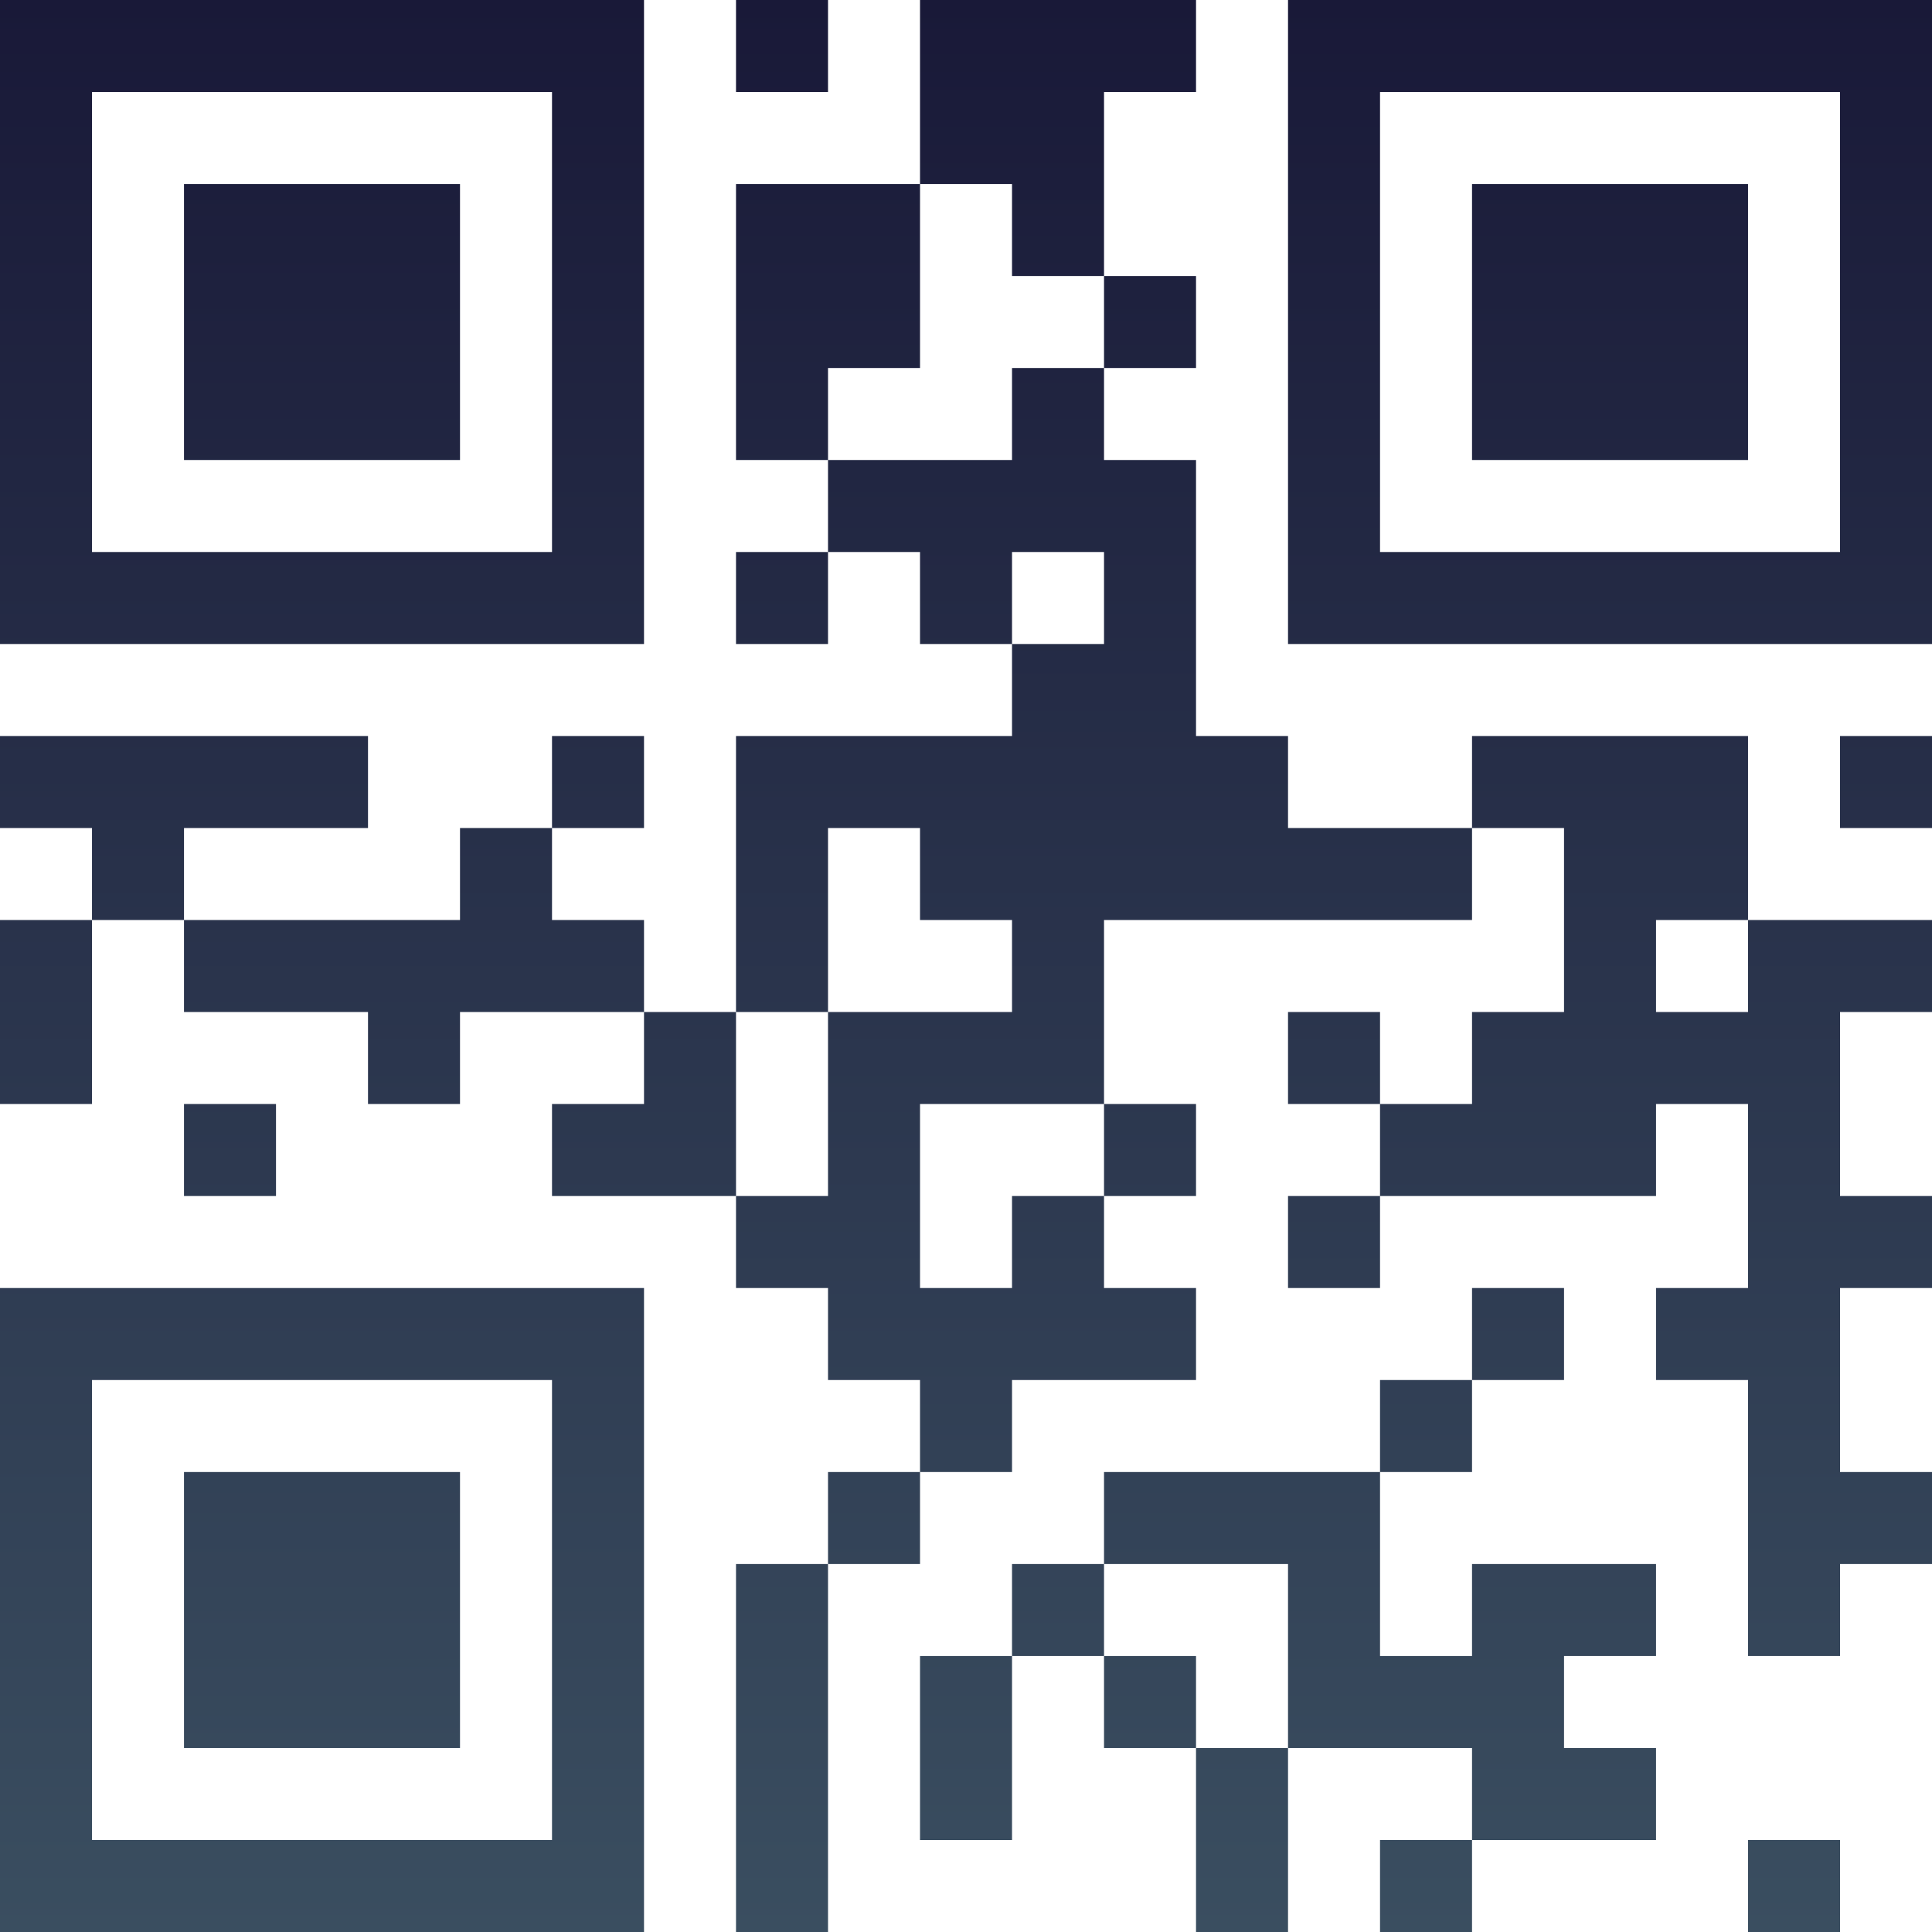 <?xml version="1.0" encoding="UTF-8"?>
<svg xmlns="http://www.w3.org/2000/svg" version="1.1" width="100" height="100" viewBox="0 0 100 100"><rect x="0" y="0" width="100" height="100" fill="#ffffff"/><g transform="scale(4.762)"><g transform="translate(0,0)"><defs><linearGradient gradientUnits="userSpaceOnUse" x1="0" y1="0" x2="0" y2="21" id="g1"><stop offset="0%" stop-color="#191938"/><stop offset="100%" stop-color="#3a4e60"/></linearGradient></defs><path fill-rule="evenodd" d="M8 0L8 1L9 1L9 0ZM10 0L10 2L8 2L8 5L9 5L9 6L8 6L8 7L9 7L9 6L10 6L10 7L11 7L11 8L8 8L8 11L7 11L7 10L6 10L6 9L7 9L7 8L6 8L6 9L5 9L5 10L2 10L2 9L4 9L4 8L0 8L0 9L1 9L1 10L0 10L0 12L1 12L1 10L2 10L2 11L4 11L4 12L5 12L5 11L7 11L7 12L6 12L6 13L8 13L8 14L9 14L9 15L10 15L10 16L9 16L9 17L8 17L8 21L9 21L9 17L10 17L10 16L11 16L11 15L13 15L13 14L12 14L12 13L13 13L13 12L12 12L12 10L16 10L16 9L17 9L17 11L16 11L16 12L15 12L15 11L14 11L14 12L15 12L15 13L14 13L14 14L15 14L15 13L18 13L18 12L19 12L19 14L18 14L18 15L19 15L19 18L20 18L20 17L21 17L21 16L20 16L20 14L21 14L21 13L20 13L20 11L21 11L21 10L19 10L19 8L16 8L16 9L14 9L14 8L13 8L13 5L12 5L12 4L13 4L13 3L12 3L12 1L13 1L13 0ZM10 2L10 4L9 4L9 5L11 5L11 4L12 4L12 3L11 3L11 2ZM11 6L11 7L12 7L12 6ZM20 8L20 9L21 9L21 8ZM9 9L9 11L8 11L8 13L9 13L9 11L11 11L11 10L10 10L10 9ZM18 10L18 11L19 11L19 10ZM2 12L2 13L3 13L3 12ZM10 12L10 14L11 14L11 13L12 13L12 12ZM16 14L16 15L15 15L15 16L12 16L12 17L11 17L11 18L10 18L10 20L11 20L11 18L12 18L12 19L13 19L13 21L14 21L14 19L16 19L16 20L15 20L15 21L16 21L16 20L18 20L18 19L17 19L17 18L18 18L18 17L16 17L16 18L15 18L15 16L16 16L16 15L17 15L17 14ZM12 17L12 18L13 18L13 19L14 19L14 17ZM19 20L19 21L20 21L20 20ZM0 0L0 7L7 7L7 0ZM1 1L1 6L6 6L6 1ZM2 2L2 5L5 5L5 2ZM14 0L14 7L21 7L21 0ZM15 1L15 6L20 6L20 1ZM16 2L16 5L19 5L19 2ZM0 14L0 21L7 21L7 14ZM1 15L1 20L6 20L6 15ZM2 16L2 19L5 19L5 16Z" fill="url(#g1)"/></g></g></svg>
